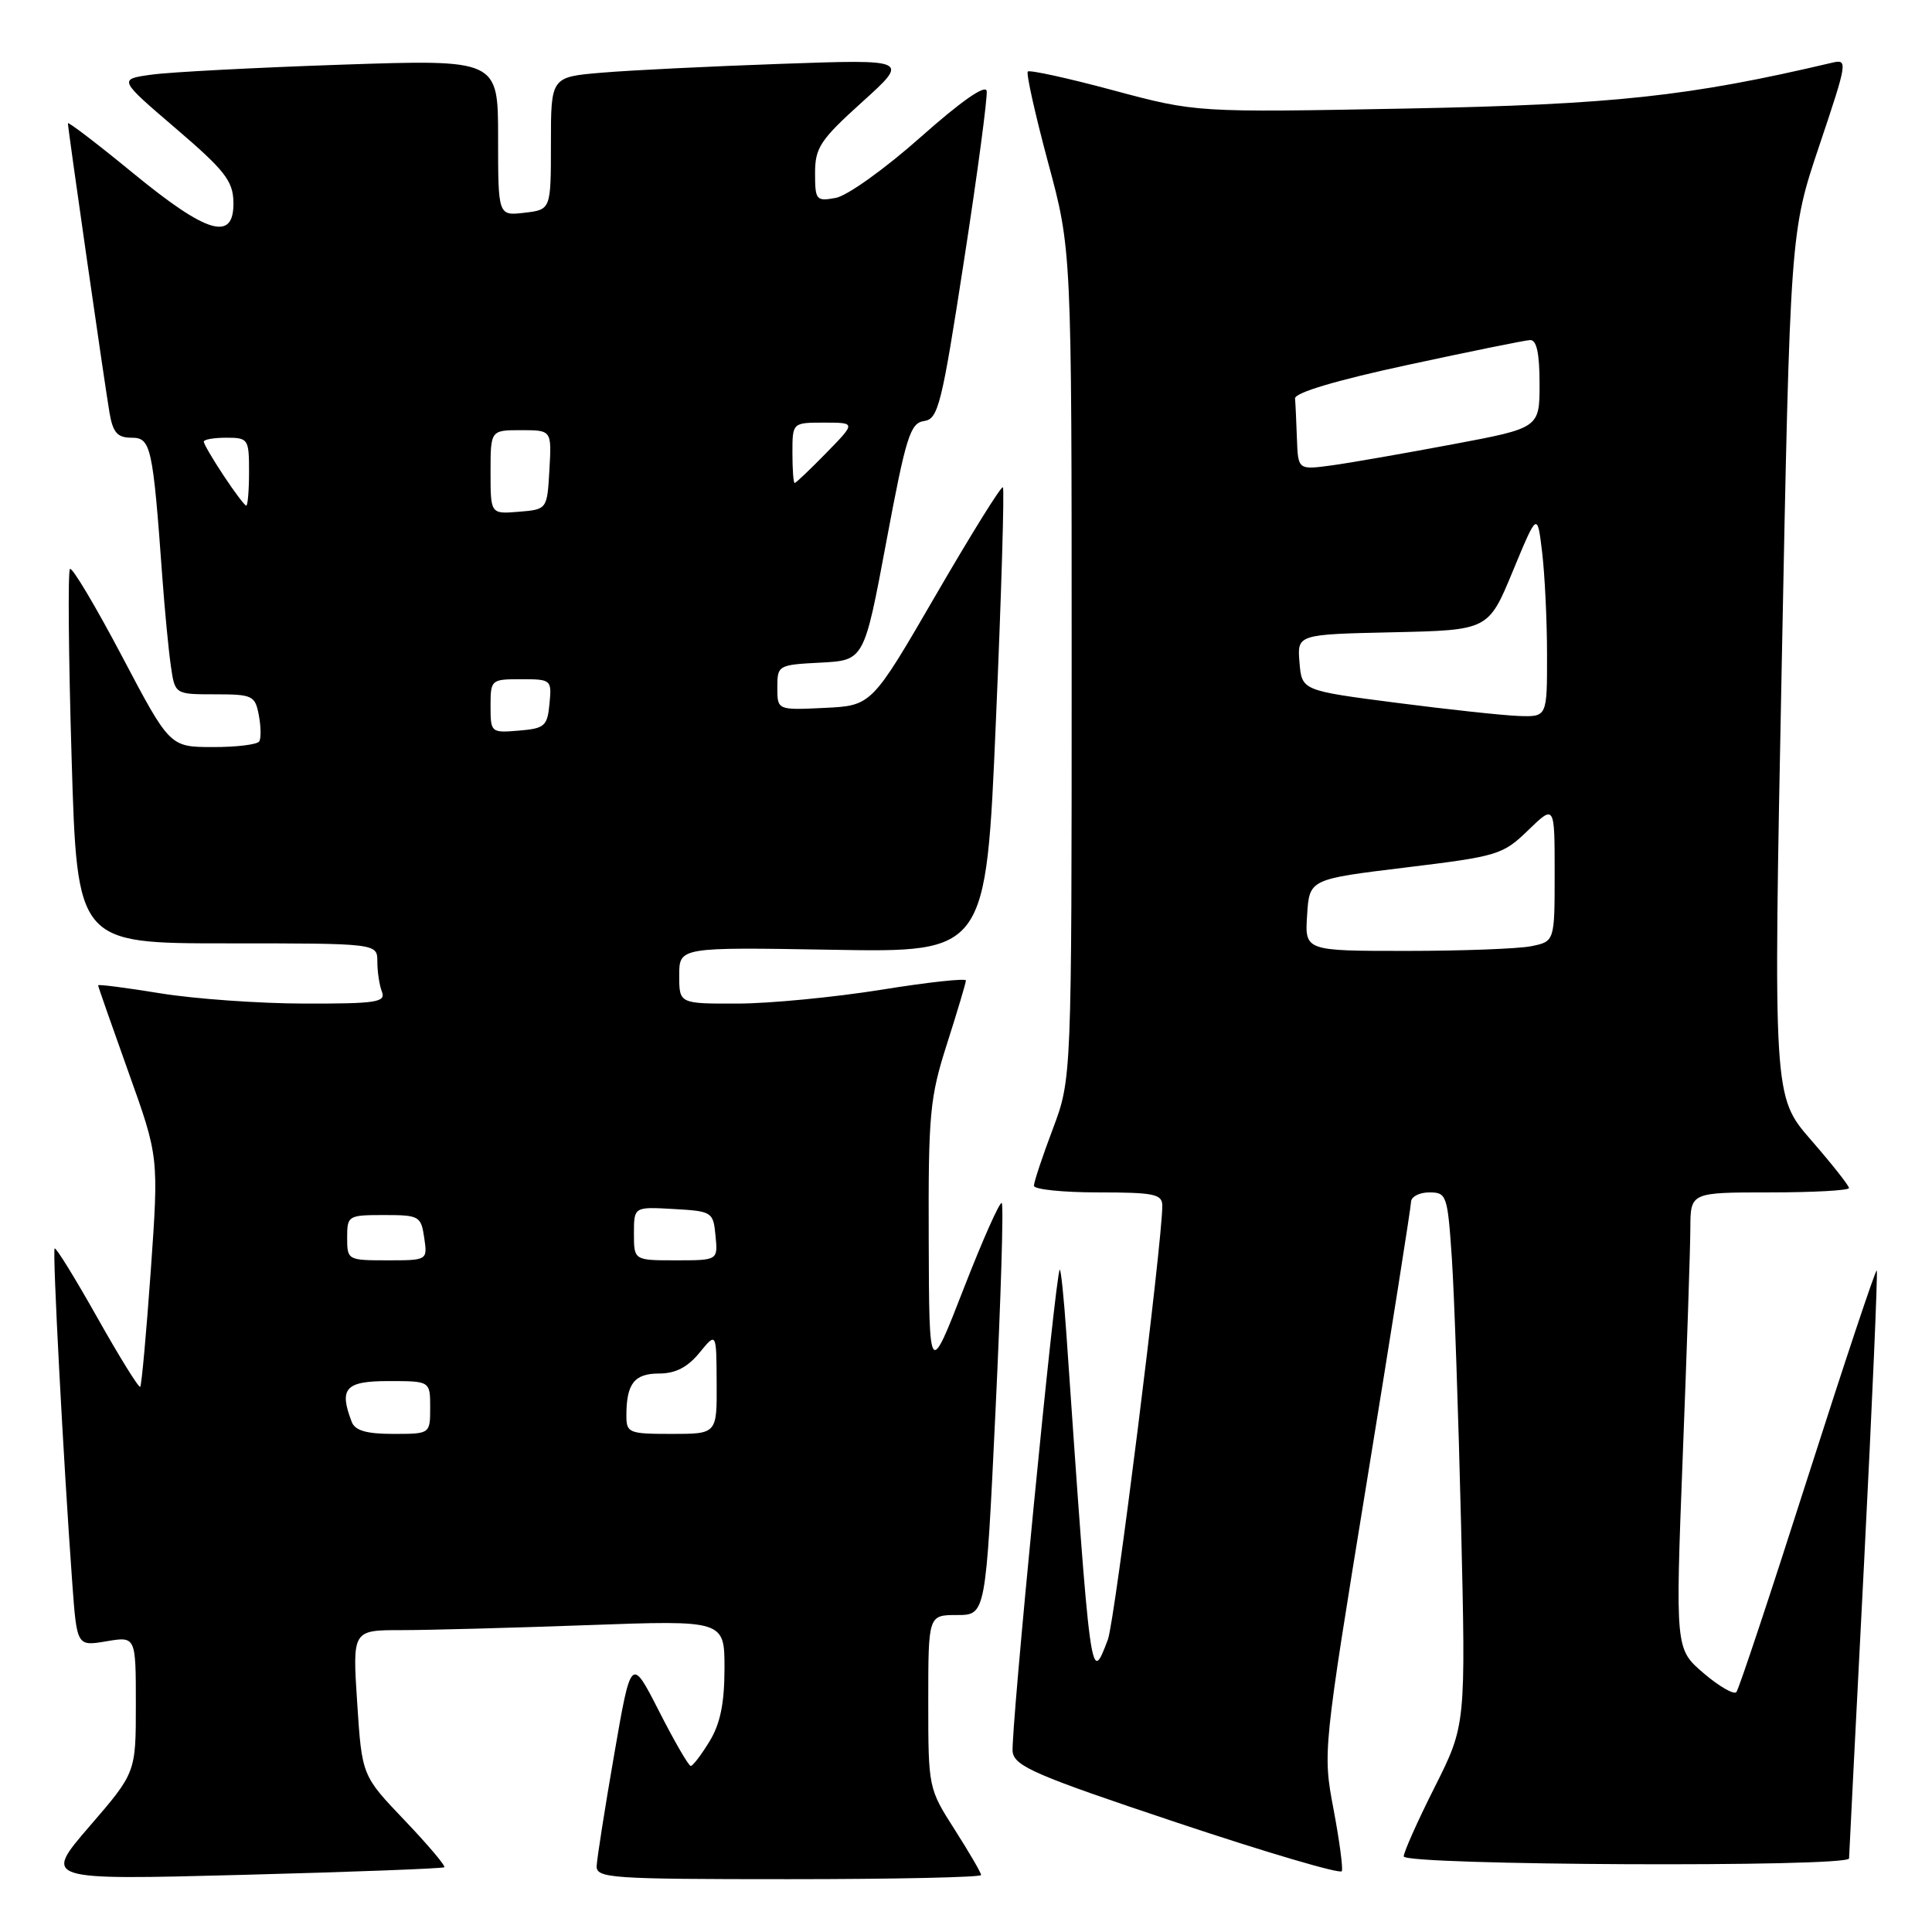 <?xml version="1.0" encoding="UTF-8" standalone="no"?>
<!DOCTYPE svg PUBLIC "-//W3C//DTD SVG 1.1//EN" "http://www.w3.org/Graphics/SVG/1.1/DTD/svg11.dtd" >
<svg xmlns="http://www.w3.org/2000/svg" xmlns:xlink="http://www.w3.org/1999/xlink" version="1.1" viewBox="0 0 256 256">
 <g >
 <path fill="currentColor"
d=" M 58.87 247.42 C 59.07 247.24 56.70 244.44 53.60 241.19 C 47.96 235.28 47.96 235.28 47.33 225.64 C 46.70 216.00 46.70 216.00 53.19 216.00 C 56.76 216.00 67.85 215.70 77.84 215.34 C 96.00 214.68 96.00 214.68 96.00 221.09 C 95.99 225.72 95.44 228.41 94.01 230.75 C 92.92 232.54 91.80 234.00 91.53 234.00 C 91.25 234.00 89.36 230.74 87.33 226.75 C 83.63 219.50 83.63 219.50 81.38 232.50 C 80.14 239.65 79.10 246.29 79.06 247.25 C 79.00 248.87 80.86 249.00 104.50 249.00 C 118.53 249.00 130.00 248.75 130.00 248.45 C 130.00 248.15 128.42 245.44 126.50 242.43 C 123.02 236.99 123.00 236.89 123.00 225.48 C 123.00 214.00 123.00 214.00 126.81 214.00 C 130.62 214.00 130.62 214.00 131.91 186.93 C 132.62 172.05 133.00 159.66 132.74 159.41 C 132.49 159.16 130.22 164.25 127.70 170.73 C 123.12 182.50 123.12 182.50 123.06 164.29 C 123.00 147.55 123.20 145.45 125.49 138.29 C 126.86 134.00 127.98 130.24 127.99 129.92 C 127.99 129.60 122.94 130.15 116.75 131.15 C 110.56 132.14 102.01 132.97 97.75 132.98 C 90.00 133.00 90.00 133.00 90.00 129.25 C 90.00 125.50 90.00 125.50 110.33 125.85 C 130.65 126.20 130.65 126.20 131.96 95.57 C 132.69 78.73 133.10 64.77 132.89 64.57 C 132.67 64.36 128.68 70.79 124.00 78.85 C 115.50 93.50 115.50 93.50 109.25 93.80 C 103.00 94.10 103.00 94.10 103.00 91.10 C 103.00 88.15 103.10 88.09 108.75 87.80 C 114.50 87.50 114.50 87.50 117.44 71.79 C 120.05 57.83 120.61 56.06 122.44 55.79 C 124.32 55.53 124.78 53.70 127.74 34.50 C 129.53 22.95 130.87 12.85 130.74 12.06 C 130.59 11.15 127.36 13.40 122.00 18.16 C 117.31 22.33 112.27 25.94 110.75 26.22 C 108.15 26.70 108.00 26.52 108.00 22.94 C 108.00 19.57 108.68 18.54 114.25 13.51 C 120.50 7.86 120.50 7.86 103.50 8.46 C 94.15 8.79 83.46 9.31 79.75 9.63 C 73.00 10.20 73.00 10.20 73.00 18.99 C 73.00 27.78 73.00 27.78 69.50 28.19 C 66.00 28.60 66.00 28.60 66.00 18.24 C 66.00 7.87 66.00 7.87 45.25 8.57 C 33.84 8.96 22.52 9.55 20.09 9.89 C 15.68 10.50 15.68 10.50 23.27 17.00 C 29.76 22.55 30.87 23.97 30.93 26.75 C 31.04 32.06 27.53 31.06 17.62 22.93 C 12.88 19.04 9.00 16.08 9.00 16.34 C 9.00 17.09 13.90 51.15 14.52 54.75 C 14.97 57.33 15.57 58.00 17.43 58.00 C 20.00 58.00 20.25 59.11 21.51 76.50 C 21.83 80.90 22.34 86.19 22.64 88.25 C 23.18 92.00 23.18 92.00 28.47 92.00 C 33.45 92.00 33.80 92.16 34.29 94.74 C 34.58 96.25 34.61 97.83 34.35 98.24 C 34.09 98.66 31.32 99.00 28.19 98.99 C 22.50 98.98 22.50 98.98 16.15 86.93 C 12.65 80.30 9.56 75.11 9.27 75.39 C 8.99 75.68 9.08 86.96 9.49 100.46 C 10.22 125.00 10.22 125.00 30.11 125.00 C 50.00 125.00 50.00 125.00 50.00 127.42 C 50.00 128.75 50.27 130.55 50.61 131.42 C 51.14 132.80 49.85 133.00 40.36 132.98 C 34.39 132.97 25.79 132.36 21.25 131.62 C 16.71 130.88 13.00 130.40 13.00 130.56 C 13.00 130.71 14.81 135.88 17.02 142.06 C 21.04 153.28 21.04 153.28 19.98 168.35 C 19.39 176.64 18.76 183.57 18.58 183.76 C 18.39 183.94 15.84 179.82 12.90 174.60 C 9.96 169.38 7.42 165.25 7.24 165.43 C 6.93 165.74 8.40 193.55 9.58 209.82 C 10.19 218.14 10.19 218.14 14.10 217.48 C 18.00 216.82 18.00 216.82 18.00 225.86 C 18.00 234.89 18.00 234.89 11.86 242.00 C 5.72 249.12 5.72 249.12 32.11 248.43 C 46.62 248.05 58.67 247.59 58.87 247.42 Z  M 176.69 239.68 C 175.28 232.20 175.29 232.05 181.11 196.34 C 184.32 176.63 186.96 159.94 186.97 159.25 C 186.99 158.56 188.08 158.00 189.39 158.00 C 191.69 158.00 191.81 158.35 192.38 166.75 C 192.70 171.56 193.25 187.44 193.60 202.04 C 194.23 228.58 194.23 228.58 190.12 236.77 C 187.85 241.27 186.00 245.42 186.00 245.98 C 186.00 247.18 244.99 247.45 245.01 246.25 C 245.02 245.84 245.91 228.20 247.00 207.06 C 248.08 185.92 248.83 168.50 248.68 168.34 C 248.52 168.19 244.41 180.53 239.53 195.78 C 234.66 211.03 230.41 223.82 230.08 224.21 C 229.76 224.59 227.80 223.47 225.74 221.71 C 221.99 218.50 221.99 218.50 222.97 193.00 C 223.52 178.97 223.97 165.36 223.98 162.75 C 224.00 158.00 224.00 158.00 234.50 158.00 C 240.28 158.00 245.00 157.74 245.00 157.42 C 245.00 157.10 242.74 154.24 239.98 151.07 C 234.96 145.30 234.96 145.30 236.09 88.03 C 237.21 30.77 237.21 30.77 241.07 19.29 C 244.83 8.09 244.87 7.81 242.72 8.32 C 223.79 12.78 213.84 13.85 186.50 14.38 C 158.50 14.91 158.50 14.91 147.56 11.98 C 141.55 10.36 136.43 9.24 136.19 9.48 C 135.95 9.72 137.16 15.13 138.87 21.51 C 142.00 33.09 142.00 33.09 142.00 88.02 C 142.00 142.95 142.00 142.95 139.50 149.60 C 138.12 153.25 137.00 156.63 137.00 157.12 C 137.00 157.60 140.82 158.00 145.50 158.00 C 152.92 158.00 154.00 158.22 154.01 159.75 C 154.04 164.42 147.72 214.85 146.80 217.25 C 144.50 223.30 144.54 223.57 141.30 176.73 C 140.97 171.91 140.57 168.10 140.42 168.25 C 139.84 168.82 133.87 230.03 134.18 232.14 C 134.46 234.06 137.28 235.27 156.00 241.52 C 167.82 245.47 177.64 248.36 177.80 247.94 C 177.97 247.52 177.47 243.80 176.69 239.68 Z  M 46.61 188.42 C 44.89 183.95 45.76 183.00 51.50 183.00 C 57.00 183.00 57.00 183.00 57.00 186.50 C 57.00 190.00 57.00 190.00 52.11 190.00 C 48.57 190.00 47.05 189.56 46.61 188.42 Z  M 83.00 187.58 C 83.00 183.35 84.04 182.00 87.32 182.00 C 89.49 182.00 91.10 181.18 92.68 179.25 C 94.93 176.50 94.93 176.50 94.96 183.25 C 95.00 190.00 95.00 190.00 89.00 190.00 C 83.32 190.00 83.00 189.87 83.00 187.58 Z  M 46.00 164.00 C 46.00 161.08 46.12 161.00 50.89 161.00 C 55.55 161.00 55.79 161.14 56.21 164.00 C 56.65 167.00 56.65 167.00 51.33 167.00 C 46.07 167.00 46.00 166.96 46.00 164.00 Z  M 84.00 163.45 C 84.00 159.90 84.00 159.90 89.25 160.20 C 94.37 160.49 94.51 160.58 94.81 163.75 C 95.13 167.00 95.13 167.00 89.56 167.00 C 84.00 167.00 84.00 167.00 84.00 163.45 Z  M 65.00 93.56 C 65.00 90.06 65.07 90.00 69.06 90.00 C 73.05 90.00 73.12 90.07 72.81 93.25 C 72.53 96.22 72.17 96.53 68.75 96.81 C 65.06 97.12 65.00 97.06 65.00 93.56 Z  M 65.00 62.56 C 65.00 57.00 65.00 57.00 69.05 57.00 C 73.10 57.00 73.10 57.00 72.80 62.25 C 72.50 67.50 72.50 67.50 68.75 67.81 C 65.00 68.12 65.00 68.12 65.00 62.56 Z  M 29.63 63.02 C 28.18 60.83 27.00 58.81 27.00 58.52 C 27.00 58.23 28.35 58.00 30.00 58.00 C 32.89 58.00 33.00 58.17 33.00 62.50 C 33.00 64.97 32.83 67.00 32.63 67.00 C 32.43 67.00 31.08 65.21 29.63 63.02 Z  M 105.00 60.00 C 105.00 56.00 105.00 56.00 109.20 56.00 C 113.41 56.00 113.41 56.00 109.50 60.00 C 107.35 62.20 105.46 64.00 105.30 64.00 C 105.13 64.00 105.00 62.20 105.00 60.00 Z  M 173.20 121.25 C 173.50 116.50 173.50 116.50 186.24 114.95 C 198.48 113.46 199.13 113.27 202.49 110.01 C 206.00 106.61 206.00 106.61 206.00 115.68 C 206.00 124.75 206.00 124.75 202.88 125.38 C 201.16 125.72 193.71 126.00 186.32 126.00 C 172.89 126.00 172.89 126.00 173.20 121.25 Z  M 185.00 93.12 C 172.50 91.50 172.50 91.50 172.19 87.78 C 171.88 84.06 171.88 84.06 184.55 83.78 C 197.22 83.50 197.22 83.50 200.46 75.67 C 203.70 67.85 203.70 67.85 204.34 73.17 C 204.69 76.10 204.99 82.21 204.99 86.75 C 205.00 95.00 205.00 95.00 201.25 94.87 C 199.19 94.80 191.88 94.01 185.00 93.12 Z  M 171.85 58.14 C 171.77 55.86 171.66 53.46 171.60 52.80 C 171.54 52.04 177.03 50.40 186.50 48.36 C 194.75 46.58 202.06 45.09 202.75 45.06 C 203.61 45.02 204.00 46.81 204.00 50.85 C 204.00 56.71 204.00 56.71 192.50 58.87 C 186.17 60.06 178.97 61.32 176.50 61.66 C 172.00 62.27 172.00 62.27 171.85 58.14 Z "/>
</g>
</svg>